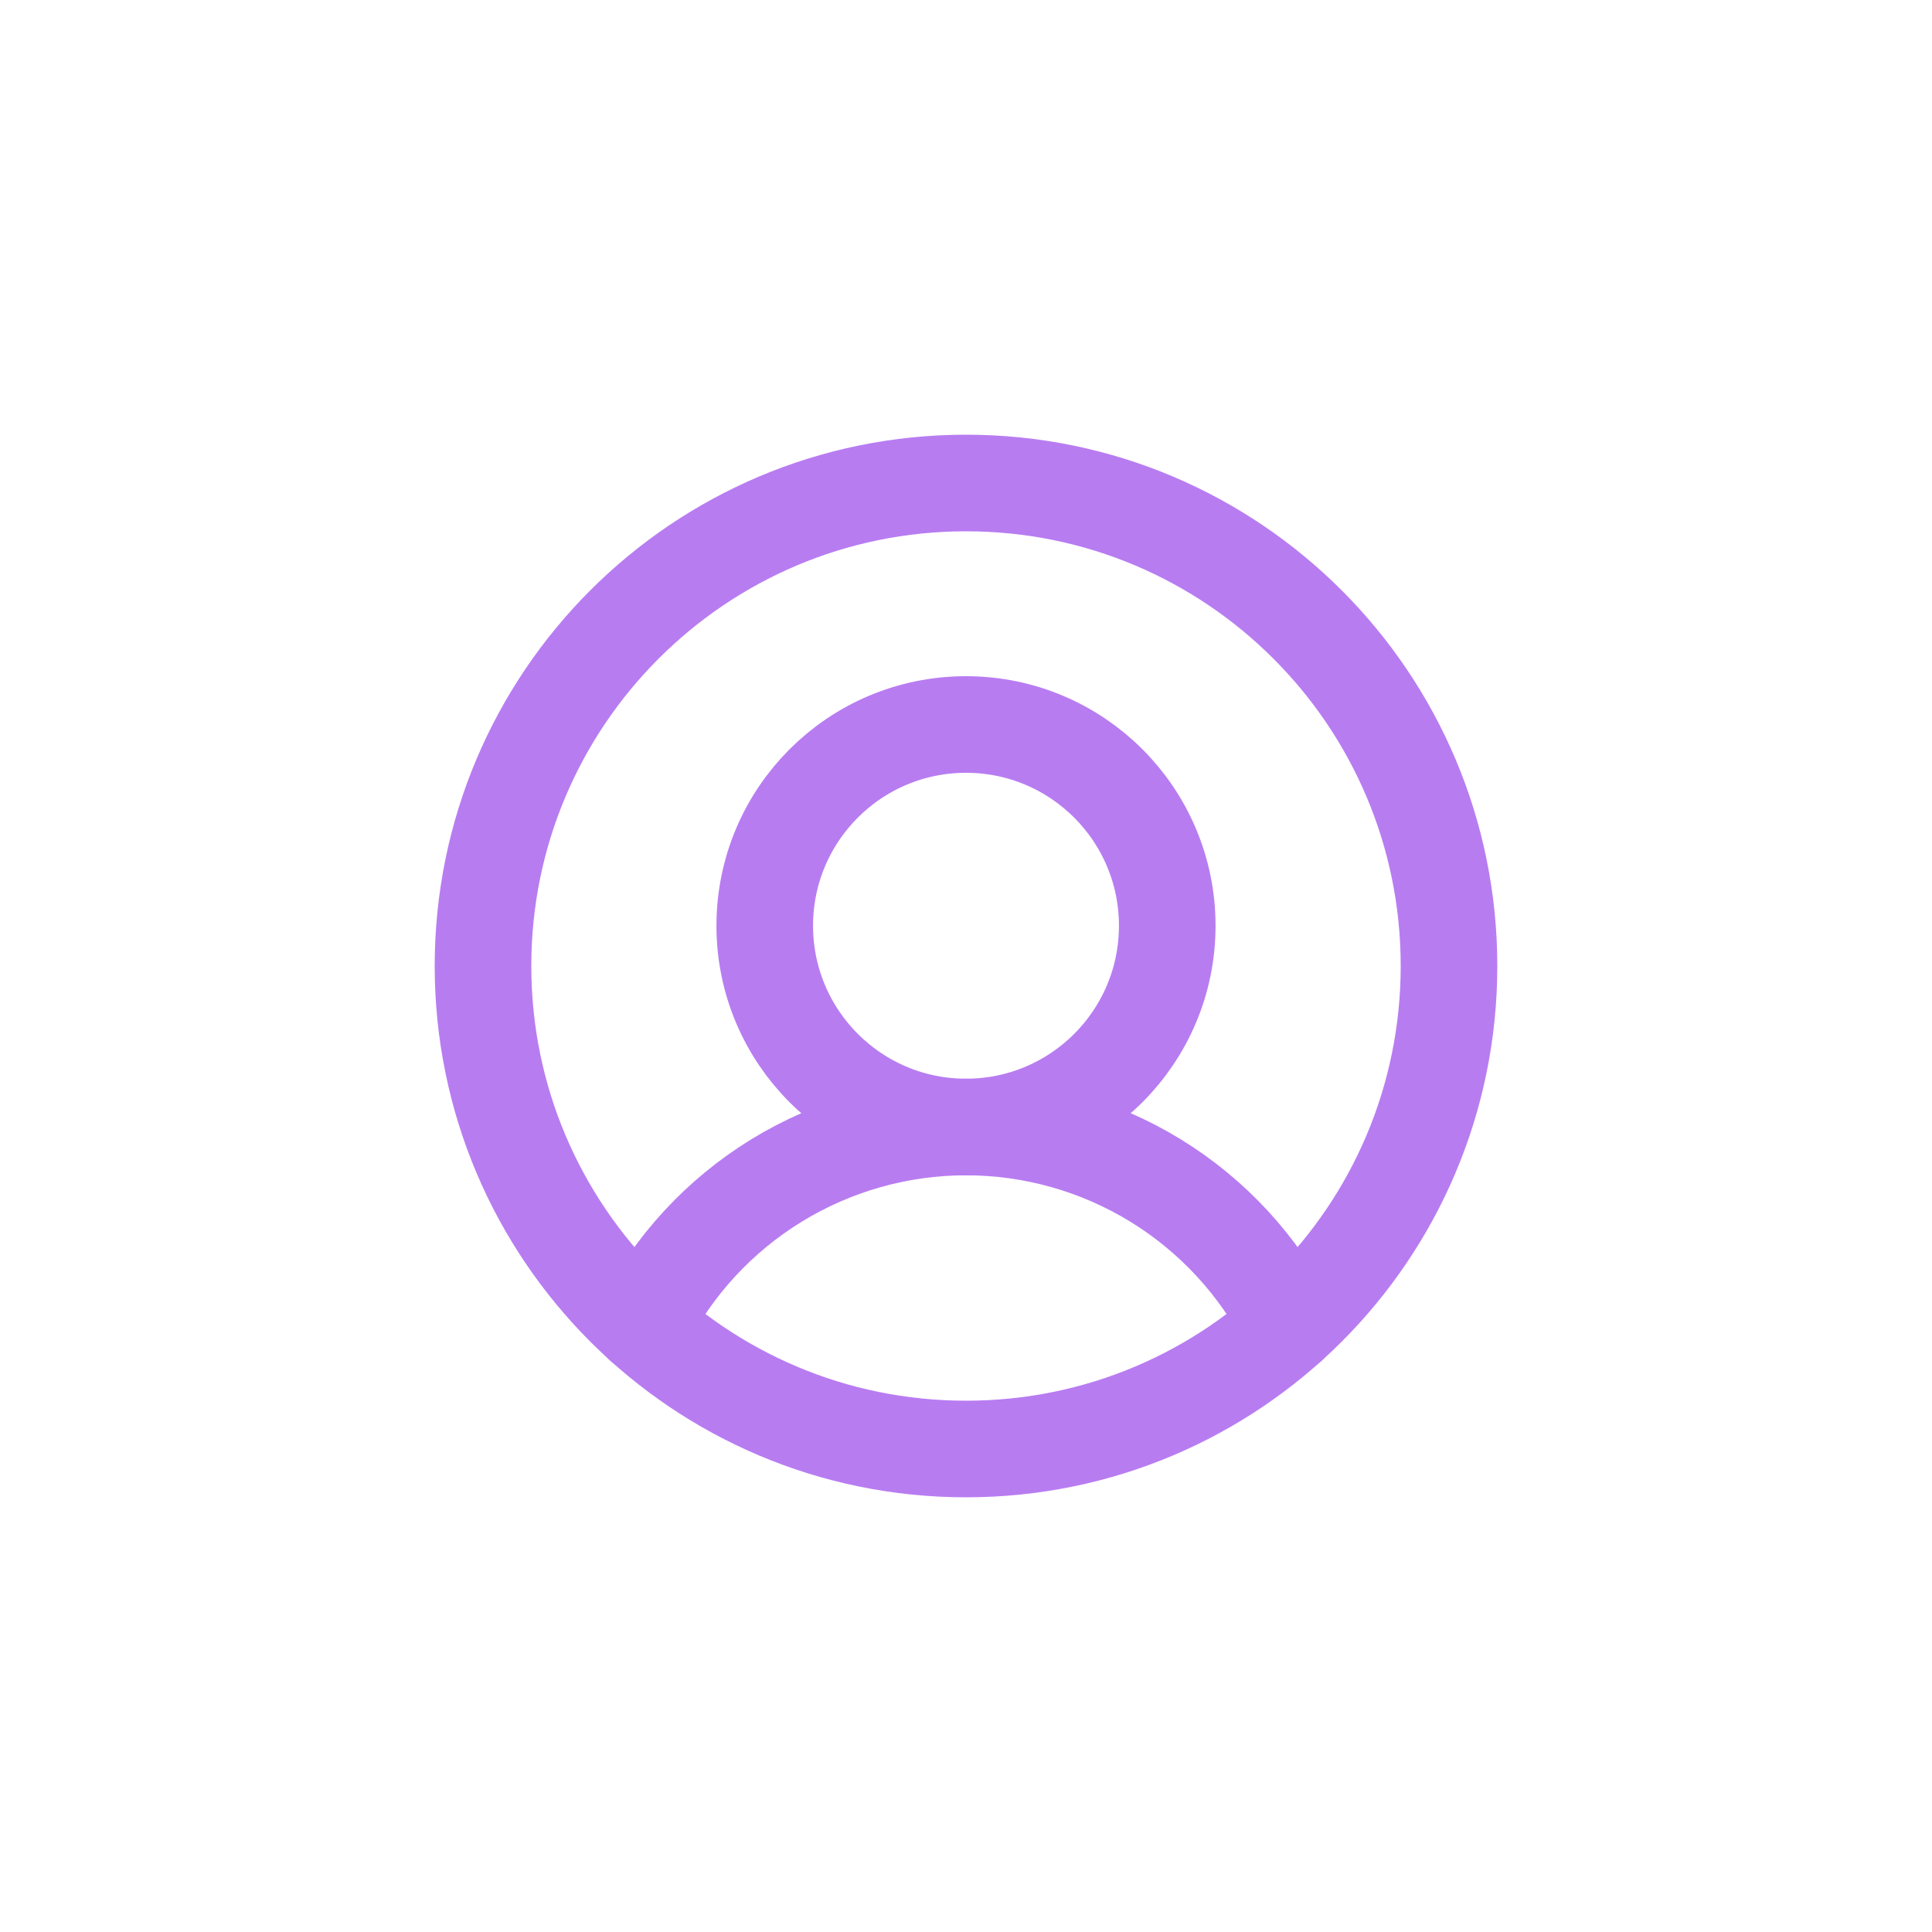 <svg width="60" height="60" viewBox="0 0 60 60" fill="none" xmlns="http://www.w3.org/2000/svg">
<path d="M30 45C38.284 45 45 38.284 45 30C45 21.716 38.284 15 30 15C21.716 15 15 21.716 15 30C15 38.284 21.716 45 30 45Z" stroke="#B87CF1" stroke-width="3" stroke-miterlimit="10"/>
<path d="M30 35C33.452 35 36.25 32.202 36.25 28.75C36.25 25.298 33.452 22.5 30 22.5C26.548 22.5 23.75 25.298 23.75 28.75C23.75 32.202 26.548 35 30 35Z" stroke="#B87CF1" stroke-width="3" stroke-miterlimit="10"/>
<path d="M19.968 41.152C20.91 39.301 22.346 37.746 24.116 36.661C25.887 35.575 27.923 35 30 35C32.077 35 34.113 35.575 35.884 36.66C37.654 37.746 39.09 39.301 40.031 41.152" stroke="#B87CF1" stroke-width="3" stroke-linecap="round" stroke-linejoin="round"/>
</svg>
